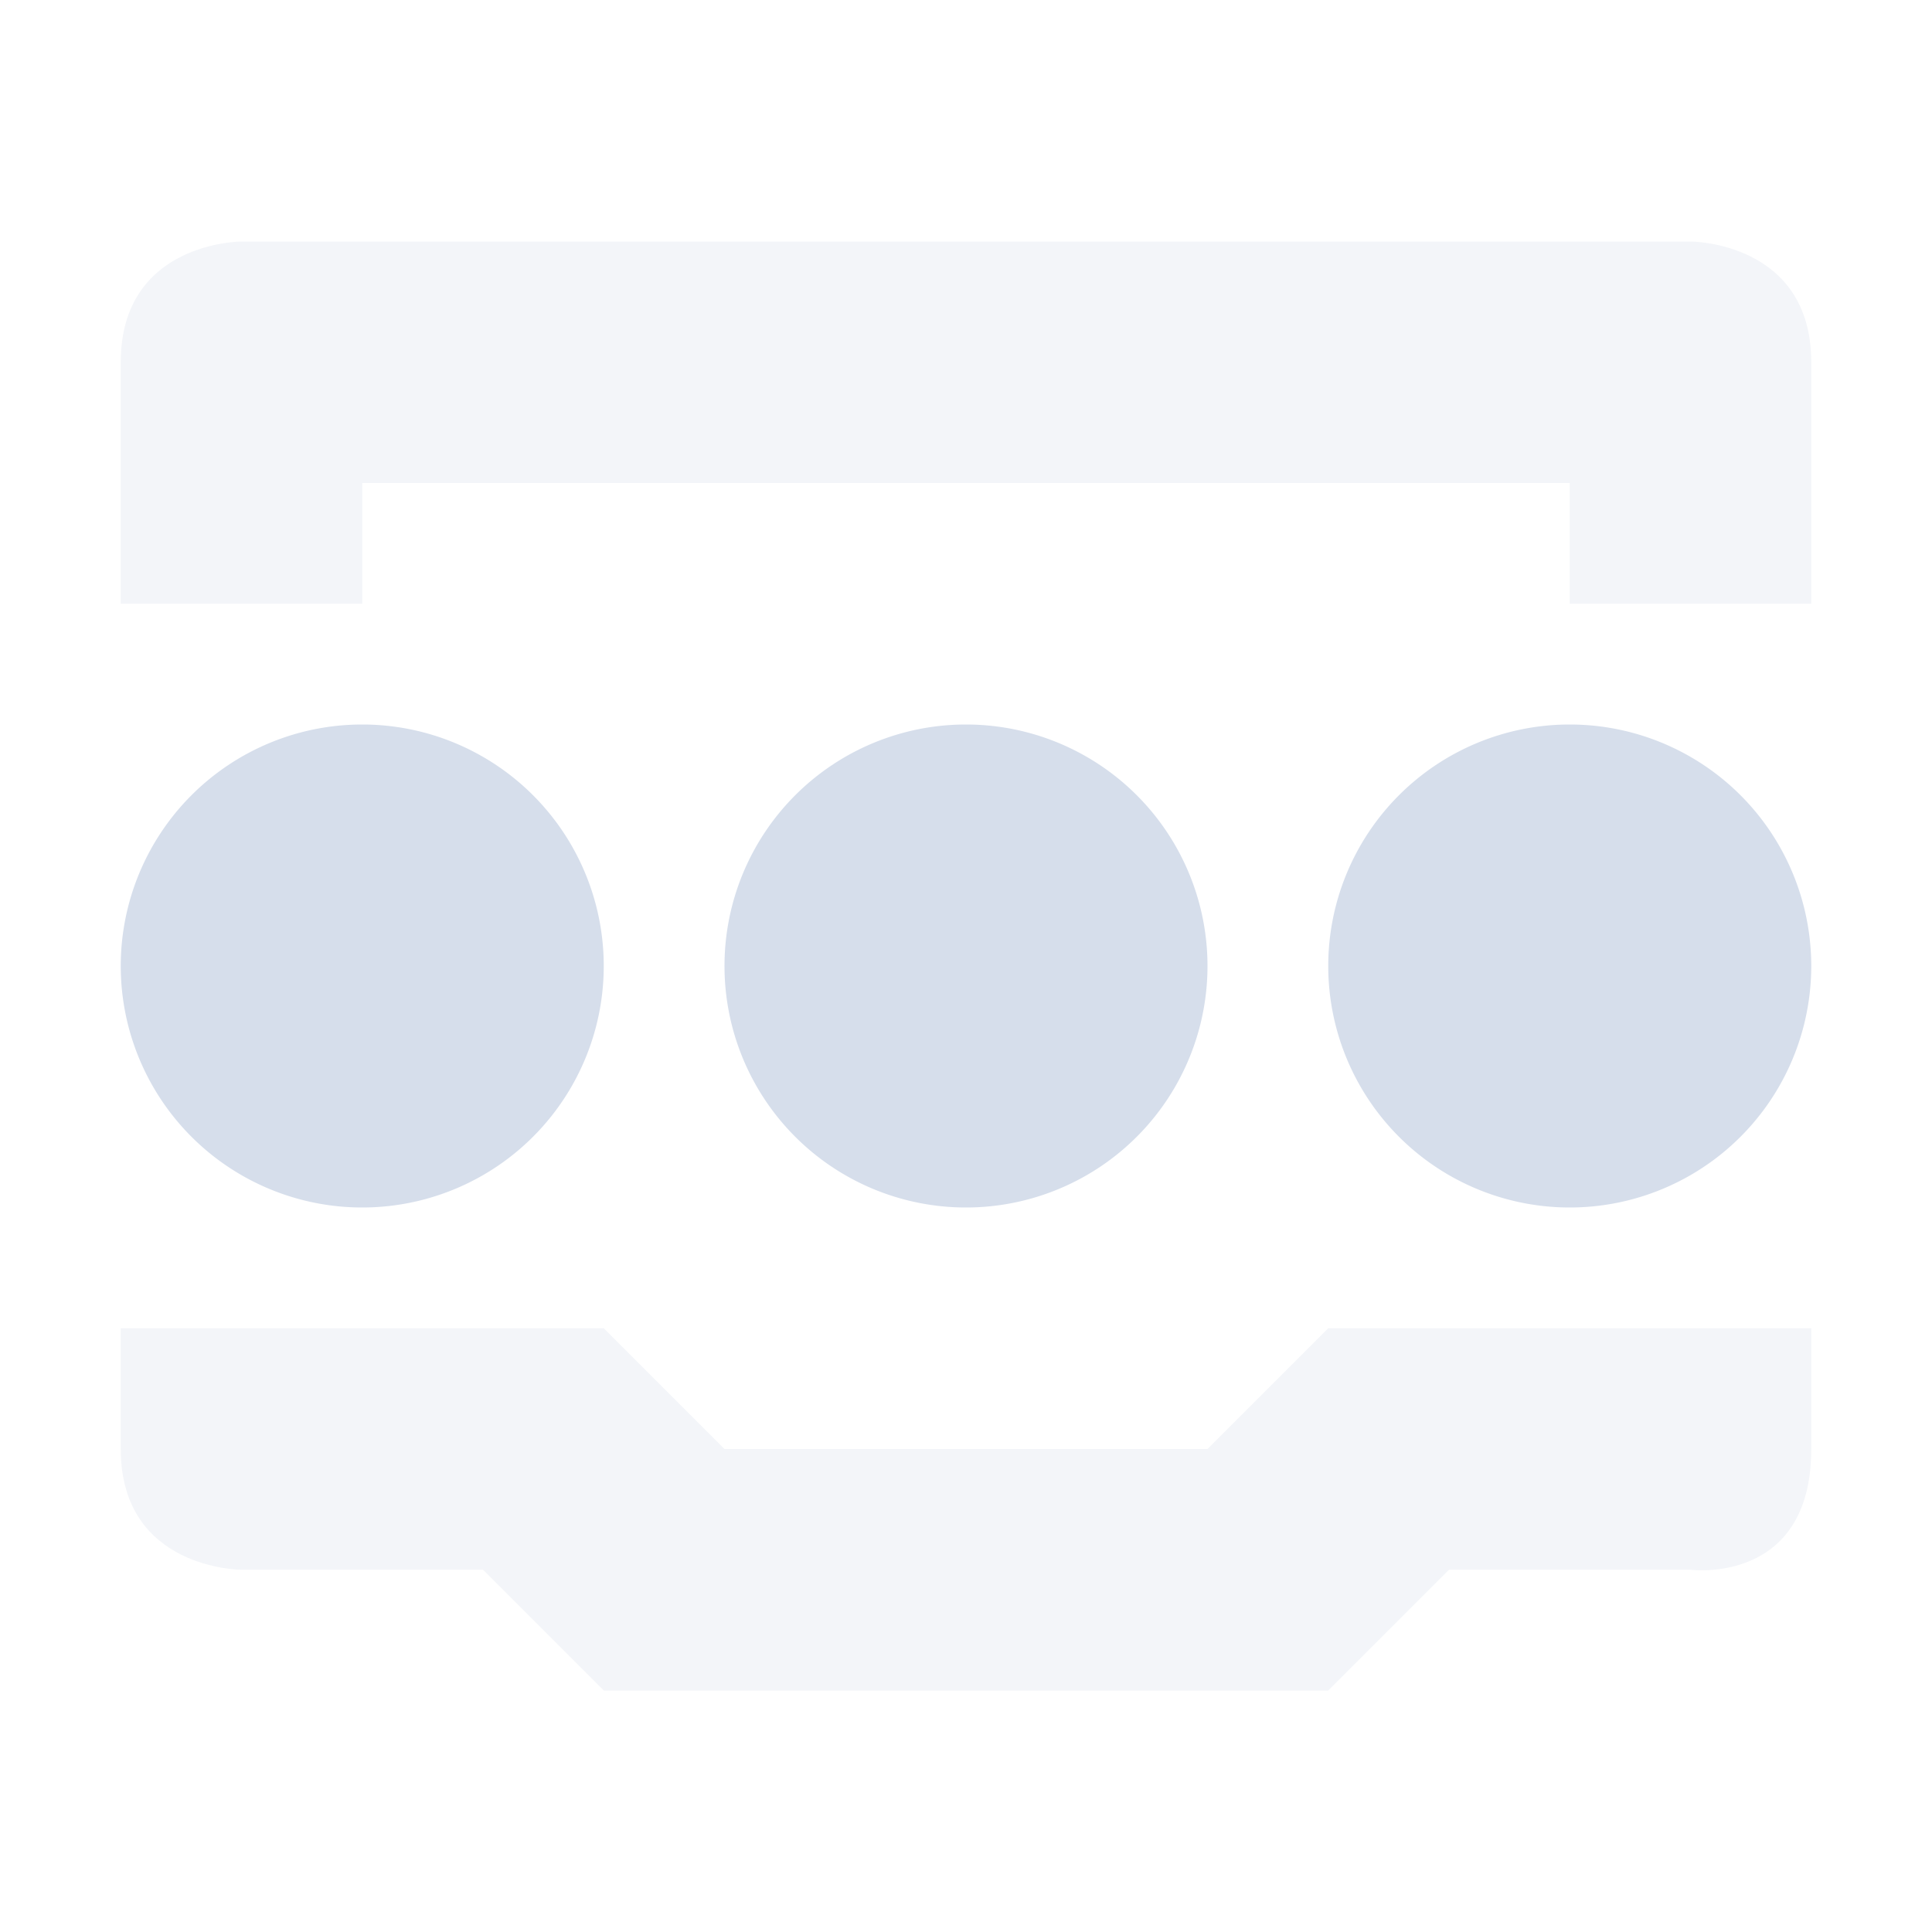<svg xmlns="http://www.w3.org/2000/svg" width="16" height="16" version="1.1">
 <path style="fill:#d6deeb" d="M 5,8 A 2,2 0 0 1 3,10 2,2 0 0 1 1,8 2,2 0 0 1 3,6 2,2 0 0 1 5,8 Z"/>
 <path style="fill:#d6deeb" d="M 10,8 A 2,2 0 0 1 8,10 2,2 0 0 1 6,8 2,2 0 0 1 8,6 2,2 0 0 1 10,8 Z"/>
 <path style="fill:#d6deeb" d="M 15,8 A 2,2 0 0 1 13,10 2,2 0 0 1 11,8 2,2 0 0 1 13,6 2,2 0 0 1 15,8 Z"/>
 <path style="fill:#d6deeb;opacity:0.3" d="M 2,2 C 2,2 1,2 1,3 V 5 H 3 V 4 H 13 V 5 H 15 V 3 C 15,2 14,2 14,2 Z M 1,11 V 12 C 1,13 2,13 2,13 H 4 L 5,14 H 11 L 12,13 H 14 C 14,13 15,13.13 15,12 V 11 H 11 L 10,12 H 6 L 5,11 Z"/>
</svg>
